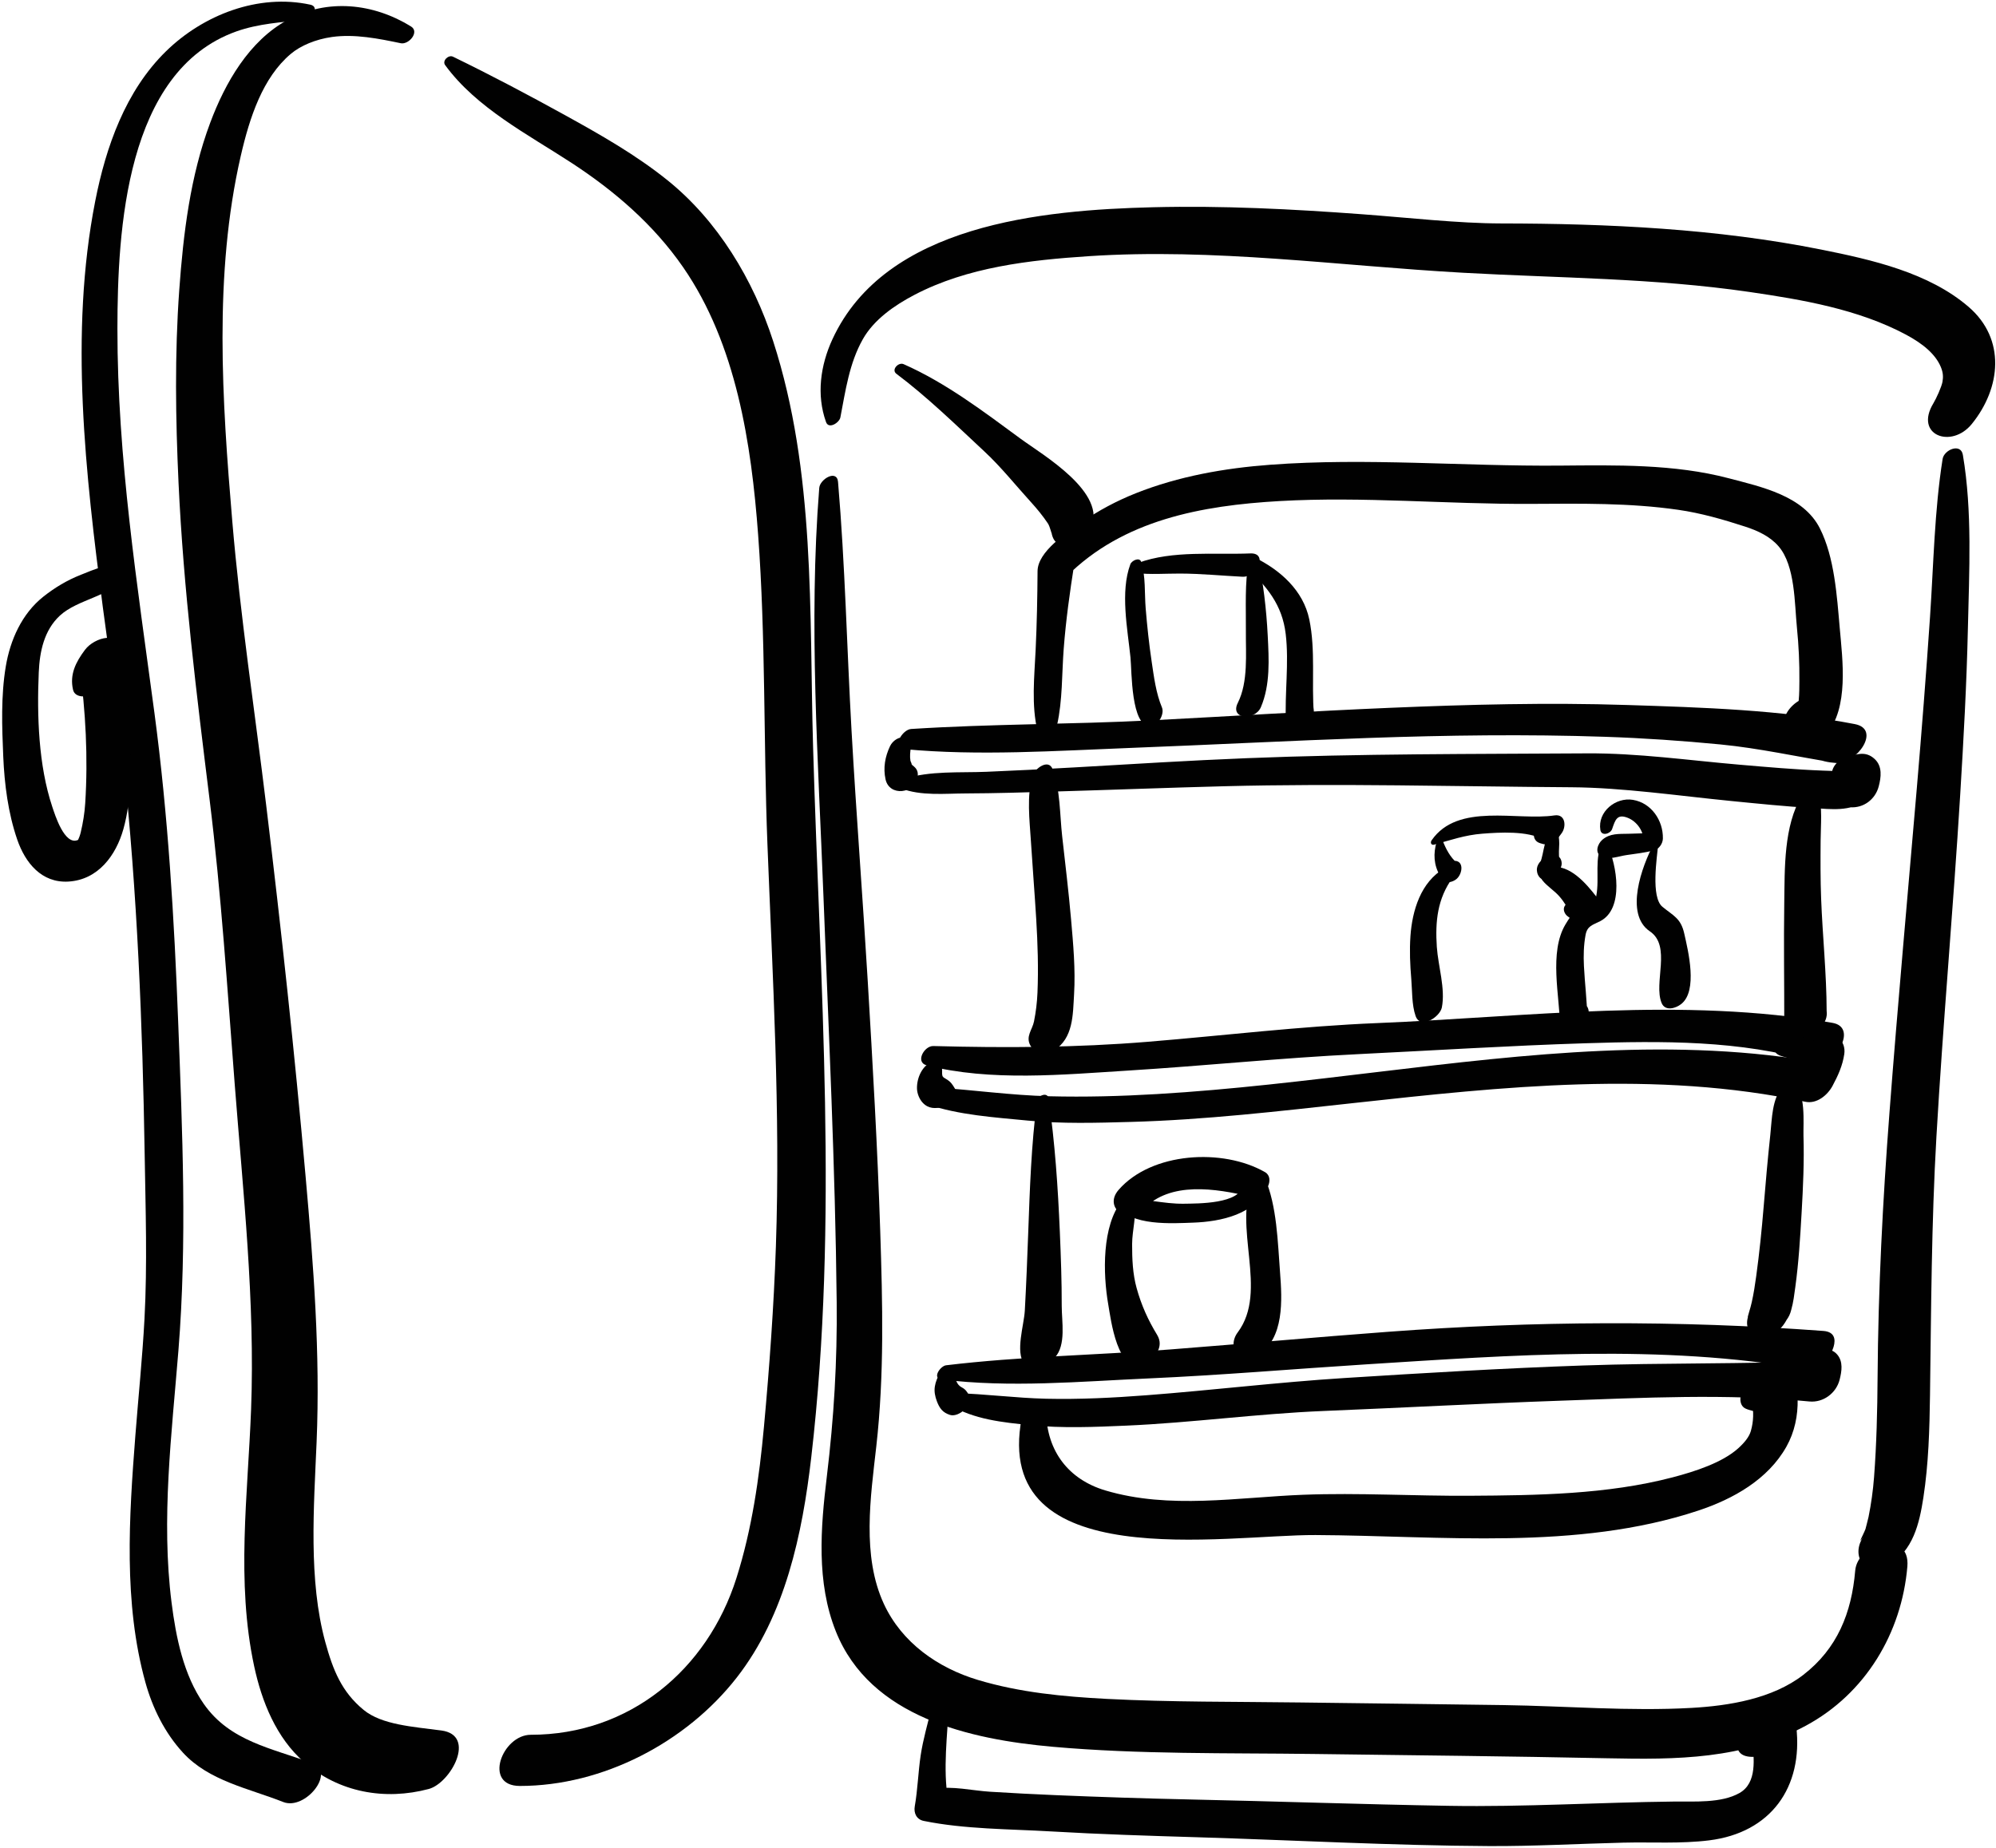 <?xml version="1.0" encoding="UTF-8" standalone="no"?><!DOCTYPE svg PUBLIC "-//W3C//DTD SVG 1.1//EN" "http://www.w3.org/Graphics/SVG/1.1/DTD/svg11.dtd"><svg width="100%" height="100%" viewBox="0 0 486 450" version="1.1" xmlns="http://www.w3.org/2000/svg" xmlns:xlink="http://www.w3.org/1999/xlink" xml:space="preserve" style="fill-rule:evenodd;clip-rule:evenodd;stroke-linejoin:round;stroke-miterlimit:1.414;"><g id="fridge"><path d="M100.074,6.443c-9.164,-5.662 -20.356,-6.858 -29.997,-1.625c-9.438,5.124 -15.252,15.345 -18.891,25.068c-4.868,13.007 -6.549,26.985 -7.541,40.757c-1.125,15.623 -0.898,31.337 -0.172,46.973c1.198,25.83 4.396,51.5 7.566,77.144c2.842,22.981 4.323,46.177 6.11,69.258c2.026,26.179 4.985,52.919 3.988,79.2c-0.79,20.795 -3.669,41.974 0.749,62.553c1.853,8.631 5.38,17.439 12.178,23.372c8.449,7.373 19.656,9.368 30.333,6.521c5.286,-1.41 11.777,-13.093 3.053,-14.247c-6.916,-0.916 -14.474,-1.38 -18.891,-4.994c-5.386,-4.407 -7.497,-9.766 -9.347,-16.513c-4.14,-15.101 -2.789,-32.862 -2.123,-48.717c0.911,-21.725 -0.758,-43.03 -2.678,-64.697c-2.672,-30.147 -5.943,-60.273 -9.584,-90.318c-2.803,-23.13 -6.32,-46.121 -8.278,-69.355c-2.458,-29.185 -4.542,-60.025 2.069,-88.825c2.174,-9.469 5.363,-19.102 12.164,-24.857c2.411,-2.041 6.099,-3.574 10.025,-4.13c5.538,-0.784 11.373,0.386 16.779,1.517c1.938,0.403 4.654,-2.746 2.488,-4.085Z" style="fill:#010101;fill-rule:nonzero;"/><path d="M108.385,15.852c7.615,10.436 20.137,16.865 30.795,23.825c10.504,6.859 20.002,15.056 27.164,25.419c12.949,18.738 16.611,42.984 18.254,65.174c1.853,25.025 1.285,50.223 2.26,75.29c1.27,32.665 3.189,65.315 2.06,98.017c-0.505,14.621 -1.567,29.313 -2.905,43.884c-1.143,12.447 -2.915,24.915 -6.705,36.86c-7.081,22.319 -26.069,38.142 -50.059,38.142c-6.969,0 -11.709,12.463 -2.67,12.463c20.188,0 40.482,-10.589 52.809,-26.396c11.834,-15.176 15.979,-34.969 18.146,-53.653c6.678,-57.573 2.104,-115.138 0.445,-172.826c-0.951,-33.092 0.601,-67.057 -9.727,-98.978c-4.827,-14.92 -13.463,-29.33 -25.777,-39.219c-7.684,-6.17 -16.259,-11.038 -24.862,-15.789c-8.964,-4.948 -18.115,-9.794 -27.319,-14.261c-1.094,-0.531 -2.686,0.983 -1.909,2.048Z" style="fill:#010101;fill-rule:nonzero;"/><path d="M204.618,101.656c1.256,-6.517 2.163,-13.189 5.467,-19.046c2.715,-4.813 7.775,-8.293 12.542,-10.789c12.974,-6.795 28.066,-8.483 42.456,-9.434c30.518,-2.015 60.757,2.342 91.154,4.035c23.369,1.303 46.418,1.278 69.715,4.674c12.876,1.877 26.538,4.205 38.139,10.404c3.994,2.135 7.156,4.685 8.482,7.889c0.584,1.411 0.592,2.442 0.396,3.592c-0.204,1.189 -1.515,4.08 -2.201,5.206c-4.747,7.788 4.374,11.195 9.35,5.053c7.12,-8.79 8.296,-20.679 -0.772,-28.497c-9.708,-8.369 -23.578,-11.493 -35.818,-13.949c-25.538,-5.123 -52.038,-6.345 -78.038,-6.381c-10.419,-0.014 -22.65,-1.413 -34.013,-2.252c-16.873,-1.246 -33.791,-2.114 -50.715,-1.693c-26.917,0.668 -65.166,4.135 -78.082,32.162c-2.917,6.329 -3.925,13.519 -1.551,20.151c0.656,1.837 3.246,0.138 3.489,-1.125Z" style="fill:#010101;fill-rule:nonzero;"/><path d="M199.476,118.824c-2.61,32.929 -0.235,66.427 1.022,99.38c1.258,32.97 2.889,65.929 3.225,98.927c0.147,14.392 -0.676,28.17 -2.401,42.44c-1.513,12.518 -2.587,25.732 2.192,37.706c8.372,20.972 32.76,26.329 52.859,28.112c21.043,1.867 42.367,1.475 63.477,1.749c23.842,0.31 47.686,0.552 71.526,1.045c16.896,0.351 33.045,0.309 48.331,-7.935c14.492,-7.815 23.334,-22.551 24.711,-38.769c0.764,-8.991 -12.111,-5.932 -12.703,1.029c-0.873,10.284 -4.364,18.985 -12.656,25.382c-7.516,5.797 -18.021,7.511 -27.213,8.029c-15.107,0.851 -30.559,-0.463 -45.688,-0.685c-16.52,-0.242 -33.04,-0.417 -49.561,-0.638c-15.675,-0.211 -31.438,-0.059 -47.094,-0.871c-10.578,-0.548 -21.194,-1.557 -31.379,-4.611c-9.796,-2.939 -18.539,-9.09 -22.907,-18.509c-5.419,-11.684 -3.238,-26.034 -1.851,-38.358c1.972,-17.506 1.532,-34.834 0.959,-52.422c-0.663,-20.35 -1.832,-40.682 -3.048,-61.006c-1.214,-20.301 -2.792,-40.577 -3.938,-60.883c-1.138,-20.178 -1.564,-40.445 -3.288,-60.581c-0.265,-3.116 -4.404,-0.688 -4.575,1.469Z" style="fill:#010101;fill-rule:nonzero;"/><path d="M473,111.77c-1.998,12.622 -2.2,25.744 -3.066,38.49c-0.945,13.898 -2.028,27.795 -3.213,41.675c-2.246,26.343 -4.649,52.676 -6.661,79.038c-1.641,21.503 -2.748,42.95 -2.893,64.508c-0.055,8.082 -0.247,16.179 -0.858,24.24c-0.246,3.246 -0.7,6.492 -1.341,9.684c-0.142,0.705 -0.797,3.094 -0.724,2.896c-0.493,1.342 -2.236,4.423 -0.528,1.913c-3.302,4.852 0.647,10.206 6.117,6.971c5.979,-3.537 7.508,-10.115 8.49,-16.523c1.257,-8.195 1.495,-16.588 1.608,-24.863c0.287,-21.039 0.346,-41.93 1.561,-62.966c1.605,-27.762 4.094,-55.463 5.787,-83.218c0.824,-13.508 1.574,-27.021 1.877,-40.552c0.311,-13.854 1.105,-28.577 -1.223,-42.288c-0.504,-2.973 -4.578,-1.244 -4.933,0.995Z" style="fill:#010101;fill-rule:nonzero;"/><path d="M220.165,182.428c18.158,1.707 36.962,0.405 55.152,-0.292c19.268,-0.738 38.523,-1.747 57.794,-2.419c19.204,-0.67 38.429,-0.939 57.638,-0.29c9.402,0.318 18.793,0.957 28.157,1.866c9.522,0.924 18.81,3.025 28.237,4.527c1.087,-3.18 2.175,-6.36 3.263,-9.541c-2.405,0.163 -4.392,0.535 -6.644,1.368c-2.077,0.768 -5.748,5.104 -2.314,6.731c1.955,0.927 3.515,1.289 5.695,1.441c4.801,0.337 11.066,-8.212 4.47,-9.484c-18.034,-3.48 -37.175,-4.058 -55.498,-4.65c-19.236,-0.623 -38.495,-0.12 -57.718,0.69c-19.332,0.815 -38.646,2.039 -57.969,3.041c-19.498,1.011 -39.121,0.863 -58.588,2.111c-2.151,0.14 -4.817,4.605 -1.675,4.901Z" style="fill:#010101;fill-rule:nonzero;"/><path d="M216.71,181.712c-1.212,2.56 -1.701,5.297 -1.091,8.075c0.935,4.262 7.12,3.521 7.801,-0.56c0.198,-1.186 -0.123,-2.015 -1.082,-2.721c0.385,0.271 0.238,0.15 -0.437,-0.364c0.251,0.172 0.252,0.132 0.004,-0.12c0.237,0.295 -0.222,-0.728 -0.221,-0.723c-0.188,-1.105 -0.066,-2.253 0.111,-3.351c0.175,-1.084 -0.267,-2.143 -1.442,-2.36c-1.49,-0.275 -3.026,0.825 -3.643,2.124Z" style="fill:#010101;fill-rule:nonzero;"/><path d="M219.37,191.985c4.871,1.897 10.678,1.254 15.821,1.236c7.156,-0.025 14.315,-0.252 21.468,-0.459c13.811,-0.397 27.617,-0.936 41.43,-1.293c28.158,-0.73 56.358,0.064 84.522,0.248c12.454,0.081 26.021,2.074 38.928,3.348c6.632,0.654 13.265,1.333 19.918,1.727c4.41,0.261 8.981,0.897 12.746,-1.83c-1.217,0.545 -2.433,1.091 -3.649,1.636c-0.036,-0.003 -0.072,-0.006 -0.109,-0.009c3.255,0.256 6.146,-1.875 6.986,-5.037c0.609,-2.296 0.945,-4.928 -0.974,-6.715c-2.301,-2.142 -4.668,-1.08 -7.244,-0.285c-1.913,0.59 -3.729,2.791 -3.028,4.865c0.19,0.564 0.414,1.084 0.663,1.623c0.193,0.323 0.388,0.646 0.581,0.968c1.039,0.83 1.177,0.938 0.412,0.321c1.935,-1.697 3.869,-3.395 5.803,-5.092c-1.906,0.144 -3.185,0.511 -4.743,1.682c1.2,-0.902 3.737,-1.369 1.599,-1.211c-2.218,0.164 -4.471,0.04 -6.689,-0.046c-6.795,-0.264 -13.588,-0.866 -20.361,-1.448c-12.293,-1.055 -24.723,-2.832 -37.08,-2.751c-27.616,0.18 -55.271,0.063 -82.869,1.177c-13.902,0.561 -27.79,1.425 -41.68,2.23c-7.204,0.419 -14.411,0.78 -21.621,1.081c-6.552,0.272 -13.744,-0.293 -20.035,1.728c-0.687,0.219 -2.003,1.836 -0.795,2.306Z" style="fill:#010101;fill-rule:nonzero;"/><path d="M225.641,259.435c15.495,3.982 33.342,2.251 49.123,1.272c18.646,-1.158 37.236,-3.082 55.898,-3.993c18.439,-0.901 36.901,-2.069 55.354,-2.653c18.552,-0.586 37.754,-0.783 55.692,4.533c1.09,-3.186 2.18,-6.37 3.269,-9.556c-3.469,0 -6.559,0.734 -9.889,1.626c-2.796,0.748 -5.027,5.351 -1.394,6.501c3.157,0.999 5.907,1.484 9.224,1.484c4.387,0 9.26,-8.51 3.269,-9.556c-36.696,-6.403 -73.991,-1.454 -110.878,0.056c-18.633,0.763 -37.179,3.022 -55.755,4.546c-17.558,1.441 -34.731,1.515 -52.307,1.042c-2.227,-0.059 -4.464,3.963 -1.606,4.698Z" style="fill:#010101;fill-rule:nonzero;"/><path d="M225.774,268.928c7.723,2.635 16.371,3.169 24.452,3.959c8.276,0.811 16.771,0.562 25.068,0.332c18.06,-0.5 36.063,-2.6 54.007,-4.567c36.529,-4.005 73.933,-8.088 110.264,-0.345c2.778,0.592 5.413,-1.592 6.632,-3.865c1.341,-2.501 2.45,-4.936 2.863,-7.756c0.462,-3.154 -2.19,-5.637 -5.369,-4.333c-2.353,0.965 -3.961,2.203 -5.931,3.734c-1.424,1.108 -2.387,3.975 -0.39,5.049c1.474,0.792 2.634,0.794 4.24,0.921c-0.96,-1.095 -1.921,-2.189 -2.882,-3.284c-0.254,1.413 -0.712,2.753 -1.374,4.021c2.21,-1.289 4.421,-2.577 6.632,-3.865c-35.738,-6.54 -72.282,-2.198 -108.02,2.068c-18.063,2.156 -36.135,4.374 -54.304,5.442c-8.719,0.513 -17.438,0.753 -26.171,0.53c-9.35,-0.238 -18.481,-1.547 -27.783,-2.146c-2.101,-0.136 -4.729,3.152 -1.934,4.105Z" style="fill:#010101;fill-rule:nonzero;"/><path d="M227.294,258.376c-2.675,0.944 -4.071,3.999 -4.02,6.697c0.024,1.213 0.571,2.585 1.39,3.464c1.431,1.537 3.124,1.469 5.023,1.023c1.498,-0.353 3.795,-2.814 2.799,-4.497c-0.583,-0.983 -1,-1.632 -2.021,-2.229c-0.304,-0.177 -0.593,-0.352 -0.882,-0.552c0.39,0.27 -0.213,-0.404 0,0.001c-0.456,-0.867 0.099,-2.174 -0.501,-3.256c-0.371,-0.667 -1.05,-0.911 -1.788,-0.651Z" style="fill:#010101;fill-rule:nonzero;"/><path d="M229.194,335.92c16.709,2.096 33.751,0.501 50.515,-0.241c17.655,-0.782 35.287,-2.304 52.924,-3.422c35.276,-2.235 71.944,-4.98 106.946,1.185c0.234,-2.857 0.468,-5.715 0.702,-8.572c-1.2,0.694 -2.832,0.883 -4.132,1.354c-2.123,0.77 -6.184,5.547 -2.457,7.147c3.283,1.41 6.554,1.37 9.579,-0.681c2.204,-1.494 6.051,-8.176 0.702,-8.572c-35.434,-2.627 -70.469,-2.433 -105.904,0.202c-17.719,1.317 -35.414,2.933 -53.129,4.305c-18.159,1.407 -36.49,1.681 -54.568,3.854c-1.425,0.171 -3.457,3.155 -1.178,3.441Z" style="fill:#010101;fill-rule:nonzero;"/><path d="M231.778,332.674c-0.166,0.146 -0.332,0.293 -0.498,0.44c0.264,-0.087 0.529,-0.174 0.794,-0.261c-2.575,-0.234 -4.094,2.57 -4.448,4.778c-0.2,1.242 0.048,2.429 0.483,3.592c0.646,1.726 1.431,2.797 3.217,3.351c2.181,0.676 5.817,-2.604 4.571,-4.87c-0.476,-0.864 -0.853,-1.391 -1.742,-1.856c-0.643,-0.336 -0.993,-0.814 -1.283,-1.455c-0.512,-1.135 0.354,-2.281 -0.486,-3.368c-0.023,0.304 -0.047,0.607 -0.07,0.911c0.133,-0.174 0.266,-0.347 0.398,-0.521c0.558,-0.729 -0.319,-1.285 -0.936,-0.741Z" style="fill:#010101;fill-rule:nonzero;"/><path d="M231.161,342.06c5.878,3.632 13.04,4.333 19.779,5.013c7.709,0.776 15.601,0.443 23.324,0.104c16.011,-0.704 31.921,-2.906 47.938,-3.562c19.217,-0.786 38.422,-1.829 57.643,-2.503c20.127,-0.705 40.636,-1.78 60.701,0.184c3.398,0.332 6.555,-2.023 7.384,-5.324c0.51,-2.025 0.903,-4.399 -0.617,-6.132c-1.56,-1.776 -3.542,-1.085 -5.526,-1.345c-4.063,-0.532 -10.35,5.928 -5.412,8.894c0.537,0.388 1.131,0.653 1.782,0.796c2.795,0.9 -0.525,-0.191 -0.361,-1.393c2.044,-1.794 4.089,-3.588 6.133,-5.382c-19.438,0.818 -38.919,0.443 -58.373,1.118c-19.453,0.675 -38.877,1.833 -58.301,3.063c-16.085,1.019 -32.071,2.965 -48.14,4.192c-8.121,0.621 -16.248,1.031 -24.395,0.845c-7.441,-0.17 -14.802,-1.18 -22.232,-1.368c-1.215,-0.032 -2.643,1.987 -1.327,2.8Z" style="fill:#010101;fill-rule:nonzero;"/><path d="M257.387,176.54c1.346,-6.006 1.143,-12.382 1.609,-18.506c0.533,-6.996 1.49,-13.83 2.583,-20.754c-0.651,1.059 -1.304,2.118 -1.955,3.177c13.805,-13.892 33.085,-17.359 51.931,-18.435c20.411,-1.164 40.857,0.798 61.277,0.684c11.962,-0.066 23.924,-0.268 35.795,1.445c5.573,0.804 10.961,2.359 16.305,4.096c3.032,0.985 6.068,2.376 8.162,4.833c4.03,4.73 3.841,13.876 4.433,19.761c0.436,4.332 0.64,8.687 0.599,13.039c-0.023,2.507 0.054,7.005 -1.388,8.72c3.073,0.149 6.146,0.298 9.219,0.447c-0.24,-2.119 -0.919,-4.013 -2.968,-4.952c-4.79,-2.198 -12.033,5.621 -6.77,8.938c-0.598,-1.139 -0.862,-1.342 -0.796,-0.608c-0.062,5.667 7.215,2.749 9.22,0.447c5.588,-6.421 3.987,-18.206 3.307,-25.938c-0.686,-7.795 -1.27,-17.195 -4.832,-24.256c-4.027,-7.979 -14.3,-10.125 -22.165,-12.202c-13.287,-3.509 -27.56,-3.202 -41.19,-3.088c-23.471,0.196 -47.041,-1.956 -70.478,-0.21c-11.113,0.829 -22.313,2.8 -32.7,6.928c-4.714,1.873 -9.189,4.249 -13.342,7.16c-3.502,2.456 -10.583,7.044 -10.613,11.823c-0.039,6.427 -0.168,12.801 -0.47,19.221c-0.304,6.457 -1.071,13.438 0.475,19.763c0.649,2.651 4.406,0.013 4.752,-1.533Z" style="fill:#010101;fill-rule:nonzero;"/><path d="M251.422,188.882c-1.479,4.871 -0.732,10.841 -0.418,15.84c0.4,6.361 0.917,12.716 1.301,19.078c0.36,5.981 0.557,11.978 0.305,17.967c-0.099,2.348 -0.382,4.669 -0.842,6.973c-0.408,2.05 -2.119,3.678 -0.87,5.89c1.204,2.132 3.708,2.456 5.76,1.158c4.692,-2.965 4.565,-8.637 4.865,-13.661c0.362,-6.075 -0.208,-12.216 -0.735,-18.263c-0.591,-6.762 -1.41,-13.503 -2.167,-20.248c-0.578,-5.16 -0.449,-11.424 -2.322,-16.305c-1.024,-2.665 -4.38,-0.065 -4.877,1.571Z" style="fill:#010101;fill-rule:nonzero;"/><path d="M252.502,268.075c-1.41,10.756 -1.749,21.414 -2.149,32.256c-0.232,6.29 -0.476,12.576 -0.826,18.861c-0.196,3.518 -2.339,9.965 -0.156,12.944c1.993,2.722 5.944,0.14 7.488,-1.556c2.779,-3.051 1.649,-8.758 1.658,-12.545c0.015,-5.979 -0.204,-11.98 -0.457,-17.955c-0.467,-10.985 -1.183,-21.708 -2.747,-32.574c-0.244,-1.694 -2.644,-0.709 -2.811,0.569Z" style="fill:#010101;fill-rule:nonzero;"/><path d="M438.716,193.744c-4.446,7.473 -4.145,17.762 -4.273,26.181c-0.151,9.864 0.022,19.755 0,29.617c-0.015,6.383 11.114,2.311 10.323,-3.309c-0.203,-1.438 -0.679,-2.495 -1.123,-3.83c-1.516,-4.544 -7.432,-0.046 -8.187,2.639c3.431,-3.714 4.042,-4.706 1.831,-2.976c-0.93,0.815 -1.5,1.796 -1.831,2.976c-0.313,1.118 -0.755,2.074 -0.909,3.255c-0.987,7.569 10.232,4.267 10.219,-2.063c-0.021,-9.111 -0.994,-18.258 -1.343,-27.363c-0.182,-4.733 -0.162,-9.471 -0.124,-14.206c0.03,-3.858 0.471,-7.995 -0.508,-11.75c-0.58,-2.228 -3.481,-0.168 -4.075,0.829Z" style="fill:#010101;fill-rule:nonzero;"/><path d="M434.159,264.535c-2.737,2.904 -2.697,7.978 -3.102,11.728c-0.628,5.834 -1.144,11.685 -1.623,17.533c-0.467,5.68 -1.047,11.356 -1.822,17.003c-0.29,2.111 -0.612,4.227 -1.079,6.307c-0.171,0.761 -0.38,1.512 -0.606,2.257c-0.992,3.261 0.268,-0.244 -0.109,0.723c-2.029,5.209 3.566,7.093 7.17,3.928c0.926,-0.813 1.518,-1.633 2.096,-2.706c0.264,-0.481 0.213,-0.403 -0.152,0.231c0.591,-0.766 0.994,-1.62 1.211,-2.563c0.524,-1.807 0.739,-3.713 0.995,-5.571c0.825,-5.997 1.186,-12.073 1.534,-18.113c0.359,-6.212 0.644,-12.474 0.451,-18.697c-0.09,-2.891 0.696,-10.942 -2.527,-12.565c-0.764,-0.386 -1.86,-0.108 -2.437,0.505Z" style="fill:#010101;fill-rule:nonzero;"/><path d="M248.774,345.309c-7.373,38.542 49.652,28.404 71.533,28.514c30.666,0.152 63.584,3.876 93.221,-5.962c8.475,-2.813 16.959,-7.561 21.449,-15.577c1.988,-3.553 2.809,-7.531 2.726,-11.58c-0.063,-3.119 -0.905,-6.296 -4.495,-6.961c-4.069,-0.755 -6.43,1.993 -8.477,4.315c-1.127,1.277 -1.576,4.135 0.341,4.993c1.212,0.542 2.296,0.482 3.349,1.316c-0.607,-0.999 -1.214,-1.998 -1.82,-2.996c0.393,2.53 0.404,4.69 -0.301,7.141c-0.418,1.453 -1.617,2.888 -3.107,4.222c-3.83,3.429 -10.34,5.574 -15.936,7.039c-15.926,4.17 -33.031,4.385 -49.394,4.484c-13.496,0.083 -27.04,-0.76 -40.528,-0.243c-15.982,0.612 -32.563,3.612 -48.226,-1.063c-8.96,-2.674 -14.163,-9.588 -14.379,-18.846c-0.087,-3.739 -5.48,-1.286 -5.956,1.204Z" style="fill:#010101;fill-rule:nonzero;"/><path d="M218.254,91.021c7.541,5.656 14.535,12.499 21.426,18.914c4.125,3.841 7.552,8.183 11.334,12.335c1.494,1.641 2.903,3.361 4.139,5.206c0.517,0.77 0.991,2.945 0.873,2.192c0.887,5.631 7.82,2.796 9.544,-0.772c4.293,-8.886 -11.753,-18.142 -17.183,-22.134c-8.977,-6.601 -18.108,-13.545 -28.363,-18.077c-1.274,-0.563 -3.07,1.36 -1.77,2.336Z" style="fill:#010101;fill-rule:nonzero;"/><path d="M75.561,1.139c-12.658,-2.744 -26.065,2.469 -35.148,11.354c-9.851,9.638 -14.631,23.261 -17.229,36.493c-6.345,32.32 -2.344,66.494 1.846,98.828c1.638,12.64 3.674,25.239 5.022,37.914c3.375,31.713 4.656,63.641 5.175,95.514c0.215,13.272 0.662,26.641 -0.045,39.904c-0.509,9.504 -1.489,18.981 -2.225,28.47c-1.531,19.793 -2.926,40.744 2.45,60.097c1.737,6.255 4.712,12.272 9.116,17.078c6.361,6.941 16.024,8.709 24.434,12.044c5.345,2.119 12.882,-7.273 7.137,-9.42c-9.926,-3.707 -20.05,-5.303 -26.457,-14.438c-4.967,-7.08 -6.802,-16.304 -7.865,-24.71c-2.57,-20.316 0.037,-41.099 1.671,-61.388c2.136,-26.518 0.96,-53.385 -0.057,-79.934c-0.962,-25.146 -2.454,-50.409 -5.789,-75.365c-4.156,-31.103 -9.044,-62.146 -9.007,-93.615c0.027,-23.79 1.953,-62.659 28.928,-72.301c5.334,-1.905 11.192,-2.278 16.783,-2.842c1.594,-0.159 3.651,-3.165 1.26,-3.683Z" style="fill:#010101;fill-rule:nonzero;"/><path d="M30.18,138.365c-2.621,-1.909 -7.82,0.569 -10.492,1.612c-3.317,1.297 -6.37,3.13 -9.153,5.341c-5.218,4.146 -8.054,10.549 -9.126,16.975c-1.199,7.179 -0.931,14.721 -0.616,21.972c0.294,6.773 1.185,13.719 3.388,20.153c1.963,5.729 5.959,10.654 12.479,10.268c7.26,-0.43 11.592,-6.407 13.386,-12.784c2.068,-7.356 1.828,-15.636 1.63,-23.199c-0.175,-6.666 -0.622,-13.381 -1.532,-19.99c-0.728,-5.288 -7.12,-3.572 -9.457,-0.459c-2.247,2.994 -3.764,6.011 -2.901,9.73c0.482,2.08 3.546,1.834 4.88,0.98c2.707,-1.73 4.053,-3.963 6.131,-6.328c-3.152,-0.153 -6.305,-0.307 -9.457,-0.459c1.531,10.98 2.112,22.344 1.412,33.406c-0.152,2.41 -0.543,4.814 -1.105,7.161c-0.183,0.764 -0.449,1.423 -0.785,2.134c-0.243,0.518 2.288,-1.201 0.039,-0.297c-3.215,1.292 -5.525,-6.175 -6.173,-8.115c-3.366,-10.096 -3.744,-22.196 -3.29,-32.728c0.219,-5.07 1.299,-10.261 5.139,-13.816c4.371,-4.048 12.415,-4.646 15.75,-9.44c0.491,-0.71 0.613,-1.564 -0.147,-2.117Z" style="fill:#010101;fill-rule:nonzero;"/><path d="M226.818,415.831c-0.91,3.899 -2.048,7.664 -2.644,11.633c-0.617,4.117 -0.721,8.319 -1.439,12.416c-0.291,1.657 0.425,3.204 2.176,3.561c9.992,2.039 20.919,1.966 31.086,2.562c11.849,0.694 23.721,1.06 35.584,1.417c23.637,0.714 47.316,2.026 70.961,2.148c10.922,0.057 21.799,-0.569 32.71,-0.835c6.975,-0.171 13.972,0.304 20.916,-0.559c14.976,-1.861 22.911,-12.89 21.201,-27.716c-0.248,-2.146 -1.997,-3.774 -4.261,-3.436c-2.193,0.327 -3.701,1.1 -5.686,1.905c-3.878,1.575 -7.23,8.886 -0.747,8.919c1.421,0.007 2.803,-0.391 4.222,-0.512c-1.42,-1.145 -2.84,-2.291 -4.261,-3.436c0.435,4.277 1.264,10.287 -3.112,12.758c-4.427,2.498 -10.972,2.014 -15.854,2.067c-18.274,0.201 -36.497,1.355 -54.785,1.044c-21.06,-0.358 -42.128,-1.097 -63.189,-1.552c-10.876,-0.235 -21.747,-0.592 -32.616,-1.047c-5.353,-0.224 -10.701,-0.503 -16.049,-0.836c-4.25,-0.265 -9.244,-1.47 -13.445,-0.709c1.082,0.873 2.165,1.746 3.247,2.619c-1.271,-7.33 -0.144,-15.841 0.224,-23.269c0.129,-2.666 -3.843,-0.842 -4.239,0.858Z" style="fill:#010101;fill-rule:nonzero;"/><path d="M272.216,293.512c2.689,5.155 13.532,4.398 18.288,4.232c6.791,-0.236 15.242,-2.021 18.262,-8.904c0.525,-1.196 0.501,-2.679 -0.759,-3.4c-10.284,-5.896 -27.629,-4.867 -35.632,4.314c-3.81,4.37 2.339,8.664 5.998,4.757c6.488,-6.928 17.708,-5.072 26.01,-3.116c-0.579,-0.947 -1.157,-1.894 -1.736,-2.841c-0.584,4.668 -11.021,4.524 -14.379,4.583c-4.979,0.088 -9.95,-1.42 -14.882,-1.143c-0.6,0.034 -1.519,0.847 -1.17,1.518Z" style="fill:#010101;fill-rule:nonzero;"/><path d="M273.264,292.29c-5.028,6.126 -4.714,17.963 -3.425,25.347c0.649,3.723 2.25,17.126 8.566,14.417c2.752,-1.182 5.144,-4.01 3.342,-6.97c-2.217,-3.643 -3.829,-7.202 -4.99,-11.391c-0.966,-3.48 -1.108,-7.12 -1.102,-10.711c0.007,-3.449 1.186,-7.151 0.515,-10.551c-0.318,-1.611 -2.113,-1.106 -2.906,-0.141Z" style="fill:#010101;fill-rule:nonzero;"/><path d="M305.155,287.376c-5.199,11.341 3.809,26.913 -3.779,37.081c-2.831,3.794 0.676,8.309 4.916,5.601c6.452,-4.119 5.895,-13.528 5.382,-20.207c-0.564,-7.34 -0.743,-16.213 -3.72,-23.044c-0.577,-1.323 -2.372,-0.359 -2.799,0.569Z" style="fill:#010101;fill-rule:nonzero;"/><path d="M392.534,201.882c0.745,-2.157 1.166,-3.708 3.691,-2.766c2.373,0.886 4.176,3.468 3.952,6.036c0.941,-0.826 1.882,-1.652 2.823,-2.478c-2.166,0.287 -4.35,0.313 -6.53,0.368c-2.303,0.059 -4.462,-0.134 -6.312,1.452c-1.148,0.983 -1.913,3.115 -0.315,4.076c1.636,0.983 4.388,-0.096 6.193,-0.339c2.21,-0.298 4.417,-0.597 6.591,-1.104c1.283,-0.299 2.24,-1.664 2.264,-2.93c0.082,-4.381 -2.782,-8.65 -7.279,-9.412c-4.214,-0.714 -8.655,2.889 -7.946,7.327c0.254,1.597 2.454,0.966 2.868,-0.23Z" style="fill:#010101;fill-rule:nonzero;"/><path d="M389.618,206.369c-1.416,4.373 0.158,9.093 -1.402,13.5c-0.057,0.157 -3.576,1.46 -3.967,1.701c-1.432,0.882 -2.252,2.156 -3.088,3.56c-4.037,6.772 -1.401,17.512 -1.293,24.896c0.055,3.706 5.451,1.819 6.275,-0.509c0.705,-1.995 1.377,-4.003 -0.664,-5.379c-1.187,-0.799 -2.729,0.318 -3.484,1.158c-0.823,0.914 -1.26,2.012 -1.781,3.115c2.092,-0.17 4.184,-0.339 6.275,-0.509c-0.073,-4.217 -0.608,-8.414 -0.82,-12.625c-0.128,-2.558 -0.068,-5.067 0.395,-7.591c0.412,-2.24 1.737,-2.418 3.563,-3.357c5.9,-3.036 4.047,-13.719 1.754,-18.527c-0.441,-0.921 -1.558,-0.065 -1.763,0.567Z" style="fill:#010101;fill-rule:nonzero;"/><path d="M402.651,205.532c-2.844,5.362 -7.173,17.064 -0.926,21.277c5.313,3.584 0.829,12.551 2.855,17.445c0.867,2.095 3.432,1.314 4.775,0.254c4.097,-3.237 1.682,-12.971 0.736,-17.172c-0.834,-3.714 -2.582,-4.276 -5.302,-6.497c-2.878,-2.351 -1.335,-11.97 -1.036,-15.257c0.073,-0.777 -0.848,-0.529 -1.102,-0.05Z" style="fill:#010101;fill-rule:nonzero;"/><path d="M349.217,205.69c3.932,-1.104 7.54,-2.343 11.665,-2.661c4.265,-0.33 10.935,-0.735 14.853,1.386c0.123,-1.59 0.246,-3.18 0.368,-4.77c-0.396,0.462 -0.851,0.855 -1.362,1.181c-1.61,1.172 -1.883,3.907 0.286,4.521c0.22,0.063 0.438,0.125 0.658,0.187c1.423,0.403 3.125,-0.708 3.929,-1.784c0.206,-0.276 0.412,-0.553 0.618,-0.829c1.202,-1.61 0.964,-4.757 -1.732,-4.35c-9.089,1.374 -23.528,-3.201 -29.921,6.068c-0.386,0.561 -0.104,1.26 0.638,1.051Z" style="fill:#010101;fill-rule:nonzero;"/><path d="M349.796,205.021c-0.835,2.831 -0.706,5.622 0.81,8.219c-0.02,-0.365 -0.04,-0.73 -0.061,-1.096c-0.023,0.124 -0.047,0.247 -0.07,0.371c-0.521,2.735 2.658,2.866 4.213,1.502c1.474,-1.294 1.885,-4.688 -0.941,-4.373c-0.135,0.015 -0.27,0.03 -0.403,0.045c0.497,0.178 0.995,0.354 1.492,0.532c-1.769,-1.472 -2.804,-3.543 -3.63,-5.654c-0.3,-0.764 -1.268,-0.025 -1.41,0.454Z" style="fill:#010101;fill-rule:nonzero;"/><path d="M351.702,211.467c-5.748,3.282 -7.849,10.282 -8.277,16.489c-0.242,3.501 -0.093,6.955 0.203,10.448c0.241,2.857 0.104,6.294 1.051,9.01c1.181,3.391 5.936,0.227 6.391,-2.059c0.91,-4.566 -0.912,-10.139 -1.222,-14.765c-0.415,-6.208 0.142,-11.726 3.851,-16.851c1.151,-1.591 -0.243,-3.274 -1.997,-2.272Z" style="fill:#010101;fill-rule:nonzero;"/><path d="M377.848,201.938c-0.803,1.248 -1.346,2.355 -1.736,3.81c-0.383,1.419 -0.57,3.116 -1.129,4.417c0.506,-0.538 1.01,-1.076 1.515,-1.614c-0.062,0.043 -0.122,0.086 -0.184,0.129c-1.069,0.746 -2.252,1.908 -2.093,3.362c0.066,0.607 0.192,1.005 0.563,1.498c1.171,1.558 3.717,0.218 4.572,-0.95c0.413,-0.563 0.632,-1.089 0.822,-1.751c0.229,-0.799 -0.085,-2.068 -0.953,-2.396c-0.083,-0.031 -0.166,-0.062 -0.249,-0.093c0.249,0.283 0.498,0.566 0.746,0.85c-0.279,-1.027 -0.072,-2.624 -0.064,-3.77c0.007,-1.167 -0.232,-2.289 -0.266,-3.417c-0.024,-0.874 -1.225,-0.571 -1.544,-0.075Z" style="fill:#010101;fill-rule:nonzero;"/><path d="M375.557,214.385c1.13,1.434 2.816,2.44 4.045,3.814c1.248,1.396 2.166,2.957 2.943,4.644c1.337,-1.734 2.674,-3.469 4.012,-5.203c-2.125,0.073 -4.484,1.145 -5.59,3.035c-0.462,0.79 -0.033,1.822 0.6,2.36c1.159,0.986 2.02,1.197 3.565,1.251c2.577,0.091 5.374,-3.615 3.611,-5.867c-2.618,-3.344 -6.413,-7.854 -11.167,-7.313c-1.362,0.154 -3.1,1.907 -2.019,3.279Z" style="fill:#010101;fill-rule:nonzero;"/><path d="M276.583,139.561c3.556,0.393 7.185,0.107 10.76,0.117c5.062,0.013 10.119,0.519 15.172,0.772c3.609,0.181 6.302,-5.85 1.941,-5.676c-8.811,0.353 -18.951,-0.786 -27.343,2.311c-0.809,0.299 -2.125,2.299 -0.53,2.476Z" style="fill:#010101;fill-rule:nonzero;"/><path d="M275.231,137.391c-2.508,6.718 -0.682,15.8 0.027,22.728c0.335,3.274 0.08,16.898 4.846,16.743c1.854,-0.061 3.498,-2.936 2.813,-4.584c-1.462,-3.519 -1.944,-7.412 -2.502,-11.16c-0.642,-4.316 -1.104,-8.659 -1.461,-13.008c-0.295,-3.604 0.025,-7.797 -1.081,-11.258c-0.413,-1.29 -2.328,-0.305 -2.642,0.539Z" style="fill:#010101;fill-rule:nonzero;"/><path d="M304.067,136.386c-1.02,5.729 -0.663,11.521 -0.711,17.315c-0.046,5.547 0.599,12.351 -1.963,17.467c-2.025,4.041 4.174,4.414 5.615,1.047c2.329,-5.442 1.959,-11.74 1.662,-17.521c-0.328,-6.382 -1.07,-12.77 -2.41,-19.015c-0.258,-1.204 -2.062,-0.032 -2.193,0.707Z" style="fill:#010101;fill-rule:nonzero;"/><path d="M303.336,137.994c5.139,4.829 8.873,9.27 9.718,16.413c0.842,7.118 -0.284,14.483 0.056,21.646c0.211,4.46 6.744,1.226 6.801,-2.18c0.043,-2.57 -0.565,-3.749 -2.981,-4.546c-1.177,-0.389 -2.881,0.825 -3.255,1.897c-0.615,1.762 -0.677,2.962 -0.564,4.828c2.267,-0.727 4.534,-1.453 6.801,-2.18c-0.598,-7.594 0.441,-15.526 -1.112,-23.011c-1.475,-7.104 -7.105,-12.062 -13.359,-15.126c-1.109,-0.54 -3.195,1.234 -2.105,2.259Z" style="fill:#010101;fill-rule:nonzero;"/></g></svg>